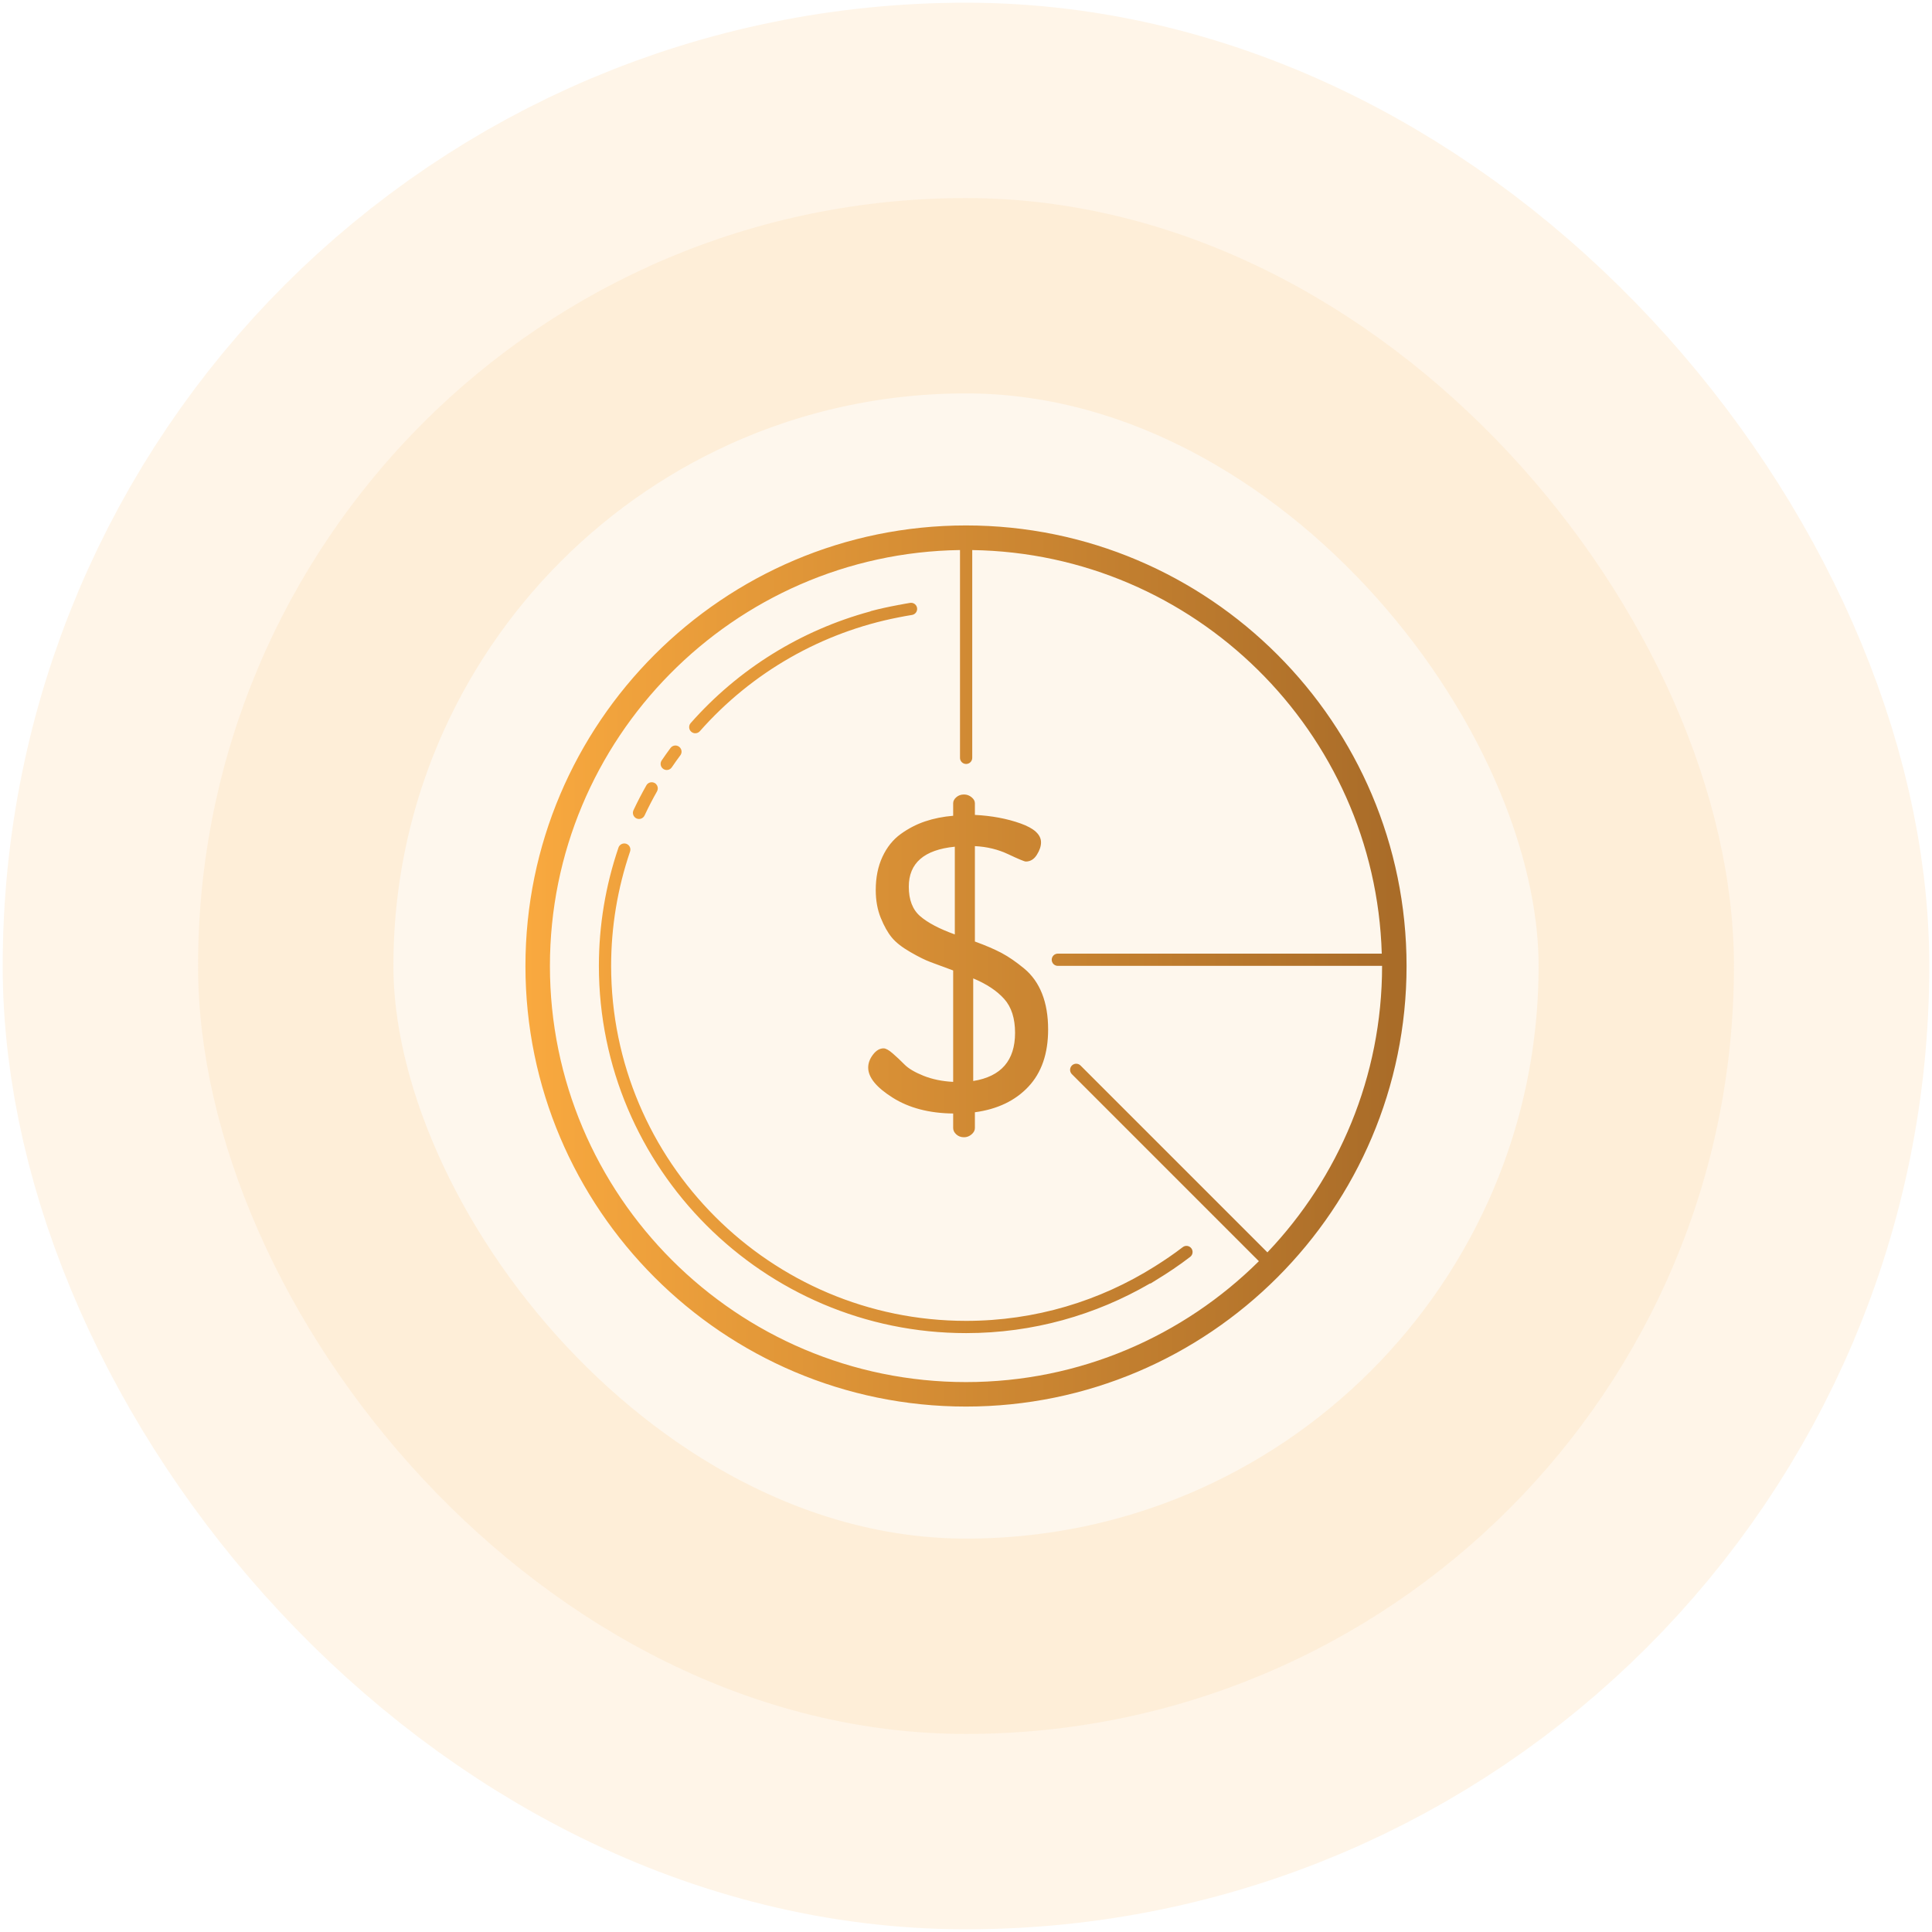 <svg width="478" height="478" viewBox="0 0 478 478" fill="none" xmlns="http://www.w3.org/2000/svg">
<rect x="49" y="49" width="380" height="380" rx="190" fill="#FAAA3F" fill-opacity="0.09"/>
<rect x="49" y="49" width="380" height="380" rx="190" stroke="#FAAA3F" stroke-opacity="0.12" stroke-width="96.667"/>
<path d="M239 130C178.894 130 130 178.899 130 239.003C130 299.107 178.894 348 239 348C299.103 348 348 299.107 348 239.003C348 178.899 299.106 130 239 130ZM237.515 136.087V187.48C237.512 187.681 237.55 187.88 237.624 188.066C237.699 188.252 237.81 188.422 237.951 188.565C238.092 188.708 238.26 188.821 238.445 188.898C238.63 188.976 238.829 189.016 239.03 189.016C239.23 189.016 239.429 188.976 239.614 188.898C239.799 188.821 239.967 188.708 240.108 188.565C240.249 188.422 240.36 188.252 240.435 188.066C240.51 187.88 240.547 187.681 240.544 187.48V136.093C295.572 136.91 340.254 181.1 341.866 235.939H261.744C261.543 235.936 261.344 235.973 261.158 236.048C260.972 236.123 260.802 236.234 260.659 236.375C260.516 236.516 260.403 236.683 260.326 236.869C260.248 237.054 260.208 237.252 260.208 237.453C260.208 237.654 260.248 237.853 260.326 238.038C260.403 238.223 260.516 238.391 260.659 238.532C260.802 238.672 260.972 238.784 261.158 238.858C261.344 238.933 261.543 238.97 261.744 238.967H341.943C341.943 238.977 341.943 238.987 341.943 238.997C341.943 266.436 331.132 291.38 313.573 309.852L267.358 263.641C267.216 263.495 267.047 263.379 266.86 263.299C266.673 263.22 266.472 263.179 266.269 263.179C265.968 263.179 265.673 263.269 265.423 263.438C265.173 263.607 264.979 263.846 264.866 264.126C264.753 264.405 264.725 264.712 264.788 265.007C264.85 265.302 265 265.572 265.216 265.782L311.462 312.034C292.845 330.507 267.237 341.943 239 341.943C182.235 341.943 136.057 295.764 136.057 238.997C136.057 182.728 181.435 136.887 237.515 136.087ZM225.17 149.16C224.231 149.302 223.305 149.493 222.372 149.669V149.651C222.287 149.666 222.203 149.695 222.118 149.71C219.877 150.131 217.655 150.605 215.493 151.183C215.42 151.201 215.364 151.25 215.298 151.278C198.283 155.893 182.783 165.41 170.88 178.903C170.329 179.526 170.392 180.484 171.016 181.038C171.643 181.592 172.597 181.535 173.152 180.908C186.078 166.255 203.389 156.445 222.236 152.762C223.363 152.544 224.493 152.32 225.632 152.147C226.455 152.02 227.025 151.247 226.897 150.42C226.767 149.596 226.018 149.033 225.17 149.16ZM166.887 184.463C166.504 184.521 166.142 184.724 165.894 185.06C165.146 186.075 164.408 187.103 163.705 188.148C163.239 188.839 163.42 189.785 164.113 190.248C164.807 190.718 165.747 190.534 166.213 189.84C166.891 188.829 167.607 187.843 168.331 186.865C168.531 186.592 168.626 186.277 168.626 185.966C168.626 185.502 168.414 185.047 168.011 184.747C167.677 184.499 167.271 184.405 166.887 184.463ZM161.41 193.549C160.824 193.481 160.23 193.759 159.919 194.306C158.765 196.345 157.691 198.417 156.731 200.464C156.377 201.221 156.701 202.127 157.459 202.481C158.216 202.836 159.121 202.511 159.476 201.754C160.402 199.776 161.434 197.769 162.552 195.797C162.682 195.561 162.747 195.303 162.747 195.052C162.747 194.525 162.474 194.011 161.984 193.732C161.801 193.629 161.605 193.572 161.41 193.549ZM238.509 196.566C237.749 196.566 237.11 196.792 236.598 197.246C236.081 197.694 235.824 198.189 235.824 198.737V201.831C233.337 202.037 231.023 202.5 228.885 203.221C226.744 203.942 224.724 204.987 222.828 206.362C220.929 207.737 219.429 209.616 218.326 211.987C217.221 214.362 216.67 217.099 216.67 220.21C216.67 222.763 217.085 225.063 217.912 227.101C218.742 229.136 219.654 230.761 220.657 231.97C221.656 233.181 223.176 234.367 225.212 235.542C227.247 236.721 228.922 237.551 230.234 238.033L235.824 240.103V267.669C233.107 267.53 230.666 267.03 228.506 266.166C226.344 265.303 224.77 264.371 223.78 263.368C222.79 262.366 221.818 261.451 220.864 260.624C219.907 259.794 219.155 259.376 218.61 259.376C217.647 259.376 216.774 259.896 215.984 260.931C215.193 261.97 214.801 263.038 214.801 264.143C214.801 266.554 216.821 269.035 220.864 271.579C224.901 274.126 229.887 275.431 235.824 275.495V279.086C235.824 279.667 236.081 280.196 236.598 280.665C237.116 281.135 237.749 281.369 238.509 281.369C239.197 281.369 239.821 281.135 240.372 280.665C240.924 280.193 241.2 279.67 241.2 279.092V275.187C246.758 274.439 251.168 272.335 254.427 268.87C257.686 265.408 259.319 260.687 259.319 254.708C259.319 251.325 258.819 248.37 257.822 245.847C256.829 243.327 255.354 241.253 253.398 239.63C251.438 238.01 249.588 236.733 247.837 235.797C246.087 234.867 243.878 233.915 241.2 232.946V209.343C244.168 209.482 246.926 210.152 249.47 211.354C252.014 212.557 253.455 213.153 253.8 213.153C254.914 213.153 255.818 212.608 256.515 211.508C257.212 210.412 257.562 209.378 257.562 208.414C257.562 206.494 255.87 204.932 252.487 203.729C249.104 202.527 245.344 201.827 241.2 201.618V198.731C241.2 198.183 240.924 197.689 240.372 197.24C239.821 196.792 239.2 196.566 238.509 196.566ZM154.341 208.687C153.752 208.73 153.218 209.117 153.016 209.71C149.803 219.162 148.172 229.003 148.172 238.967C148.172 289.068 188.93 329.828 239.03 329.828C255.581 329.828 271.09 325.343 284.47 317.577C284.561 317.547 284.658 317.555 284.742 317.506C285.148 317.27 285.535 317.003 285.937 316.761C285.949 316.755 285.961 316.743 285.973 316.737C288.905 314.962 291.769 313.042 294.473 310.958C295.133 310.449 295.254 309.497 294.745 308.834C294.233 308.171 293.276 308.053 292.622 308.562C290.405 310.27 288.061 311.848 285.677 313.348C272.148 321.861 256.159 326.799 239.03 326.799C190.602 326.799 151.2 287.399 151.2 238.967C151.2 229.336 152.778 219.818 155.885 210.68C156.149 209.874 155.732 209.027 154.939 208.758C154.74 208.691 154.538 208.672 154.341 208.687ZM236.232 209.485V231.189C232.4 229.805 229.547 228.305 227.666 226.681C225.786 225.061 224.845 222.622 224.845 219.376C224.845 213.536 228.636 210.239 236.232 209.485ZM240.786 242.067C244.1 243.448 246.651 245.143 248.447 247.148C250.243 249.153 251.138 251.947 251.138 255.542C251.138 262.381 247.689 266.354 240.786 267.456V242.067Z" fill="url(#paint0_linear_69_72)"/>
<defs>
<linearGradient id="paint0_linear_69_72" x1="130" y1="264.154" x2="348" y2="264.154" gradientUnits="userSpaceOnUse">
<stop stop-color="#F9A93F"/>
<stop offset="1" stop-color="#A86B28"/>
</linearGradient>
</defs>
</svg>
